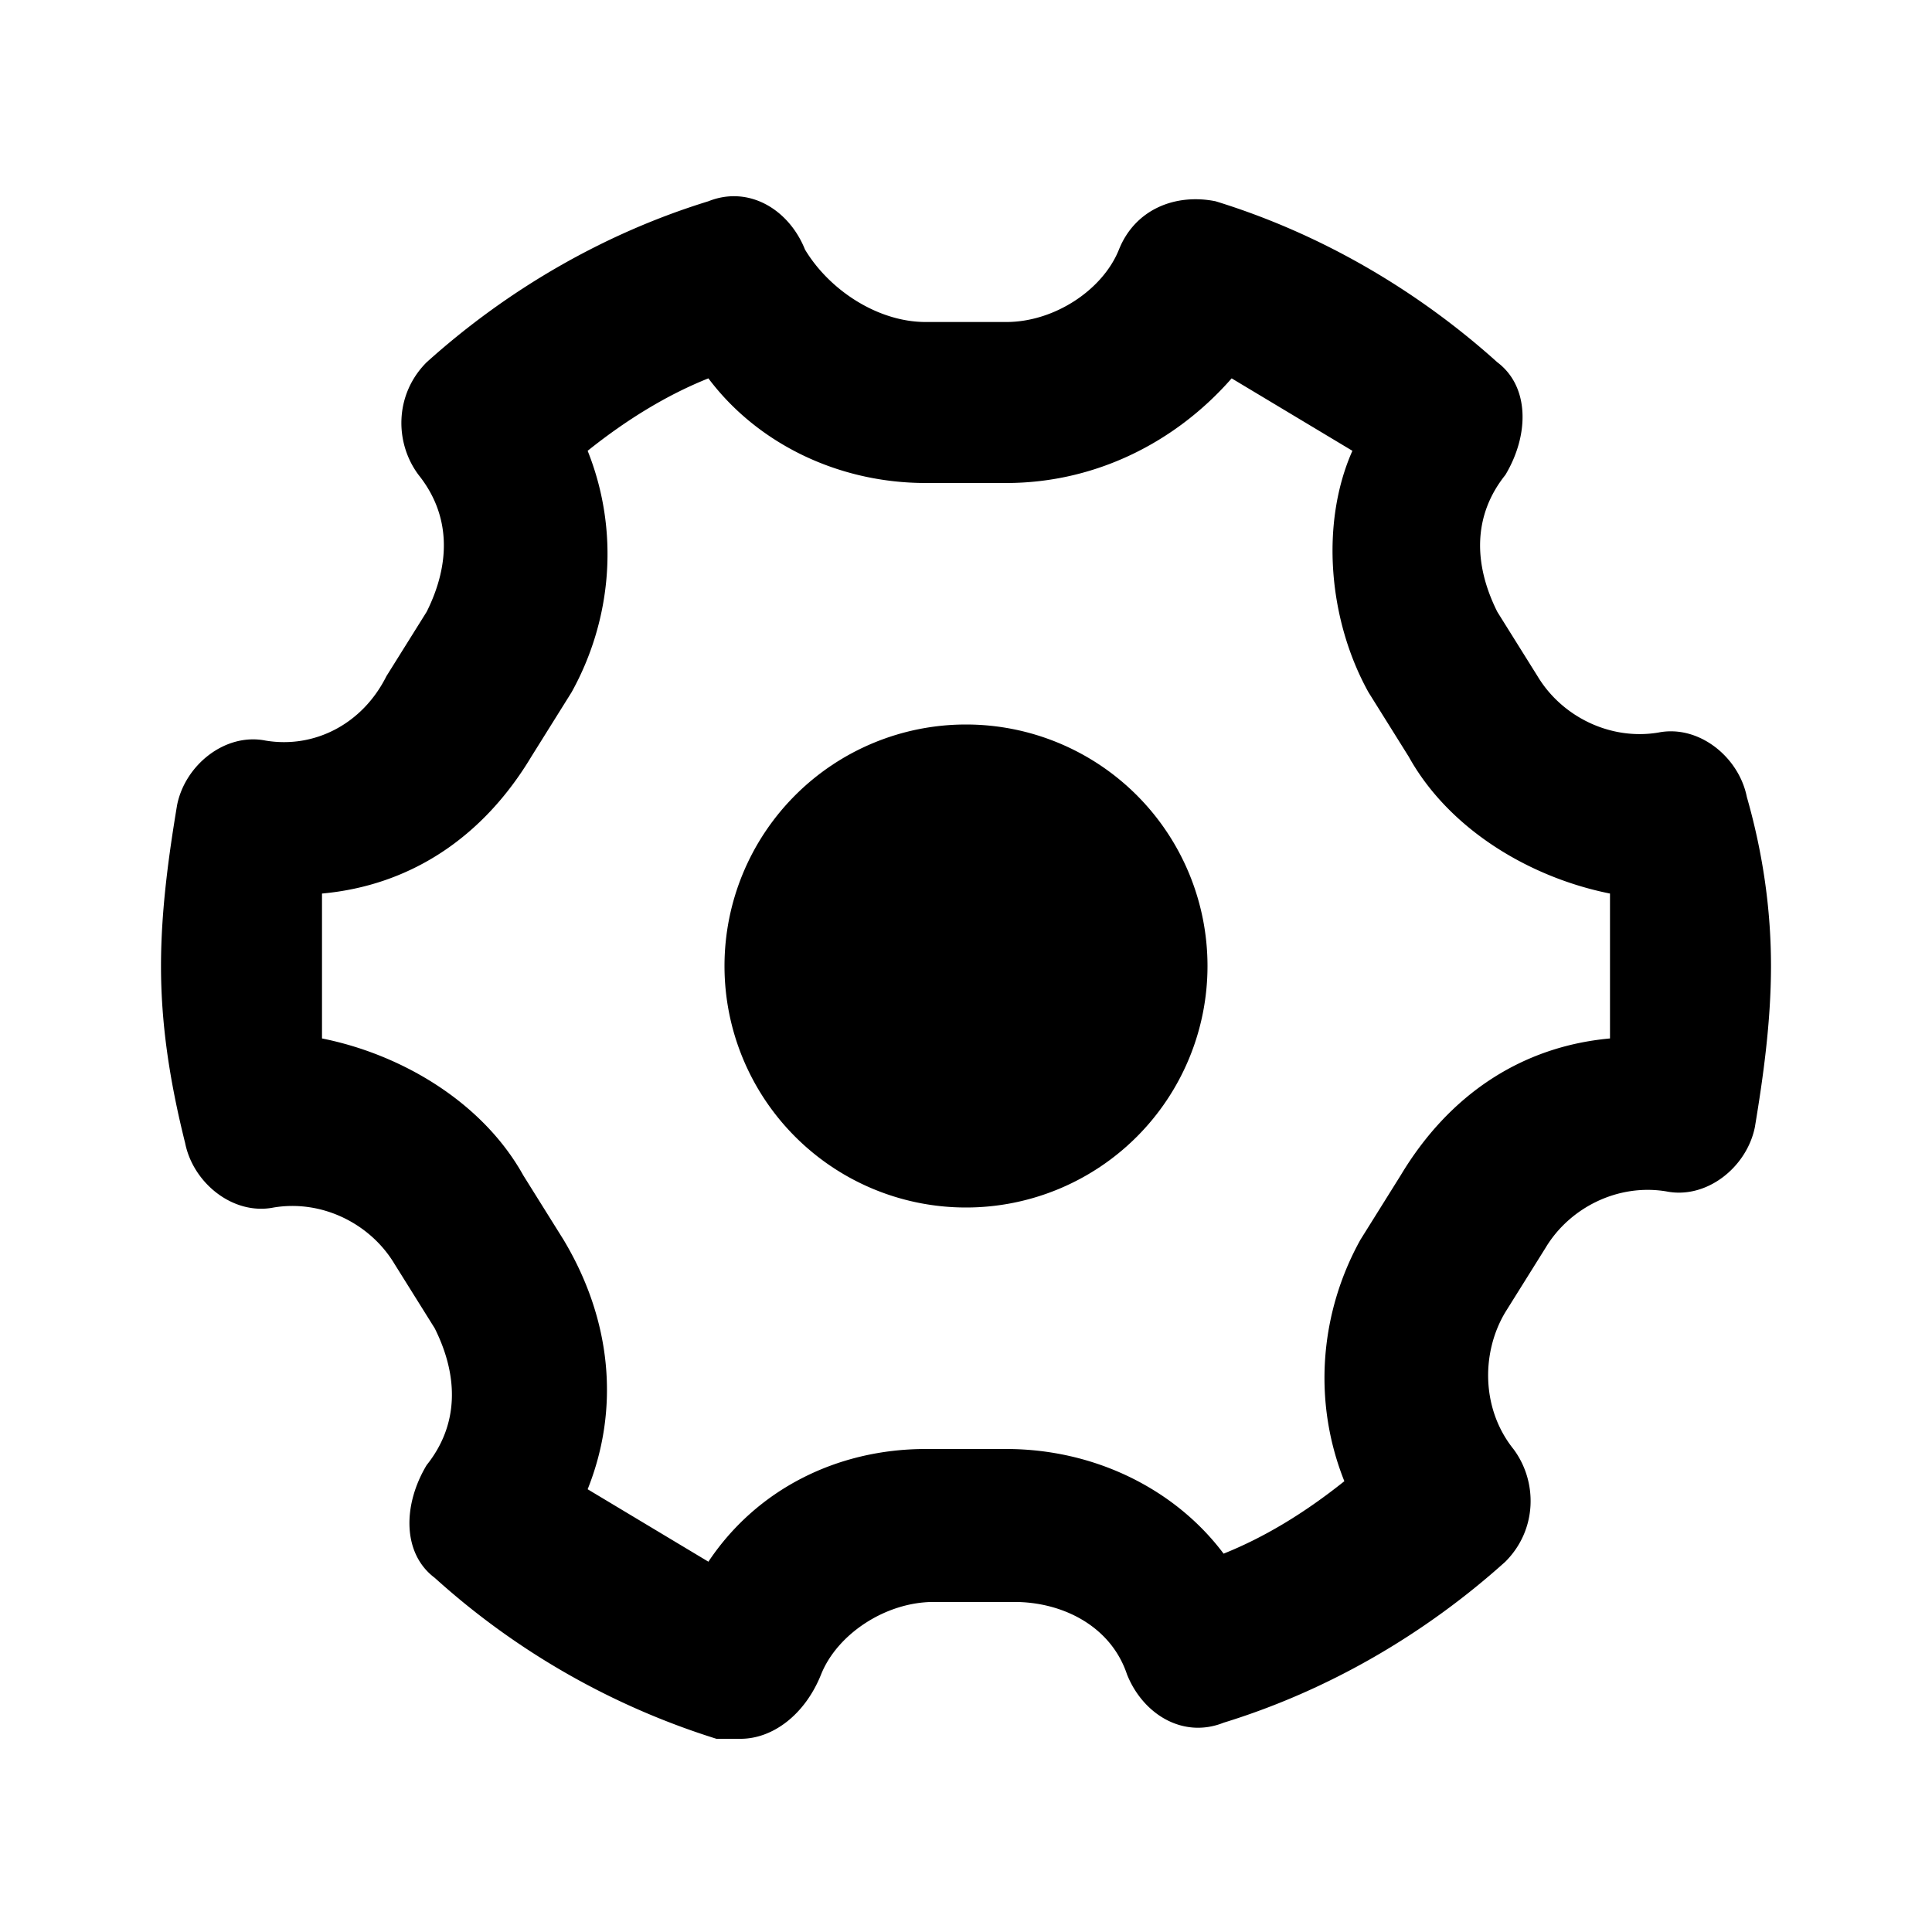 <?xml version="1.0" standalone="no"?><!DOCTYPE svg PUBLIC "-//W3C//DTD SVG 1.1//EN" "http://www.w3.org/Graphics/SVG/1.1/DTD/svg11.dtd"><svg t="1703004894736" class="icon" viewBox="0 0 1024 1024" version="1.1" xmlns="http://www.w3.org/2000/svg" p-id="5558" xmlns:xlink="http://www.w3.org/1999/xlink" width="32" height="32"><path d="M392.533 921.6h-12.8a401.067 401.067 0 0 1-149.333-85.333c-17.067-12.8-17.067-38.4-4.267-59.733 17.067-21.333 17.067-46.933 4.267-72.533l-21.333-34.133c-12.8-21.333-38.4-34.133-64-29.867-21.333 4.267-42.667-12.8-46.933-34.133-8.533-34.133-12.8-64-12.8-93.867 0-29.867 4.267-59.733 8.533-85.333 4.267-21.333 25.6-38.4 46.933-34.133 25.6 4.267 51.2-8.533 64-34.133l21.333-34.133c12.8-25.6 12.8-51.2-4.267-72.533-12.8-17.067-12.8-42.667 4.267-59.733 42.667-38.4 93.867-68.267 149.333-85.333 21.333-8.533 42.667 4.267 51.2 25.6 12.8 21.333 38.4 38.4 64 38.4h42.667c25.6 0 51.2-17.067 59.733-38.4 8.533-21.333 29.867-29.867 51.2-25.6 55.467 17.067 106.667 46.933 149.333 85.333 17.067 12.8 17.067 38.4 4.267 59.733-17.067 21.333-17.067 46.933-4.267 72.533l21.333 34.133c12.8 21.333 38.4 34.133 64 29.867 21.333-4.267 42.667 12.8 46.933 34.133 8.533 29.867 12.8 59.733 12.8 89.6 0 29.867-4.267 59.733-8.533 85.333-4.267 21.333-25.6 38.4-46.933 34.133-25.6-4.267-51.2 8.533-64 29.867l-21.333 34.133c-12.8 21.333-12.8 51.2 4.267 72.533 12.8 17.067 12.8 42.667-4.267 59.733-42.667 38.4-93.867 68.267-149.333 85.333-21.333 8.533-42.667-4.267-51.2-25.6-8.533-25.6-34.133-38.4-59.733-38.4h-42.667c-25.6 0-51.2 17.067-59.733 38.4-8.533 21.333-25.6 34.133-42.667 34.133z m-81.067-132.267l64 38.4c25.6-38.4 68.267-59.733 115.2-59.733h42.667c46.933 0 89.6 21.333 115.2 55.467 21.333-8.533 42.667-21.333 64-38.4-17.067-42.667-12.8-89.6 8.533-128l21.333-34.133c25.6-42.667 64-68.267 110.933-72.533V512v-38.4c-42.667-8.533-85.333-34.133-106.667-72.533l-21.333-34.133c-21.333-38.4-25.6-89.6-8.533-128l-64-38.4c-29.867 34.133-72.533 55.467-119.467 55.467h-42.667c-46.933 0-89.6-21.333-115.2-55.467-21.333 8.533-42.667 21.333-64 38.4 17.067 42.667 12.8 89.6-8.533 128l-21.333 34.133C256 443.733 217.6 469.333 170.667 473.6v76.8c42.667 8.533 85.333 34.133 106.667 72.533l21.333 34.133c25.6 42.667 29.867 89.6 12.8 132.267z" p-id="5559"></path><path d="M512 512m-128 0a128 128 0 1 0 256 0 128 128 0 1 0-256 0Z" p-id="5560"></path></svg>